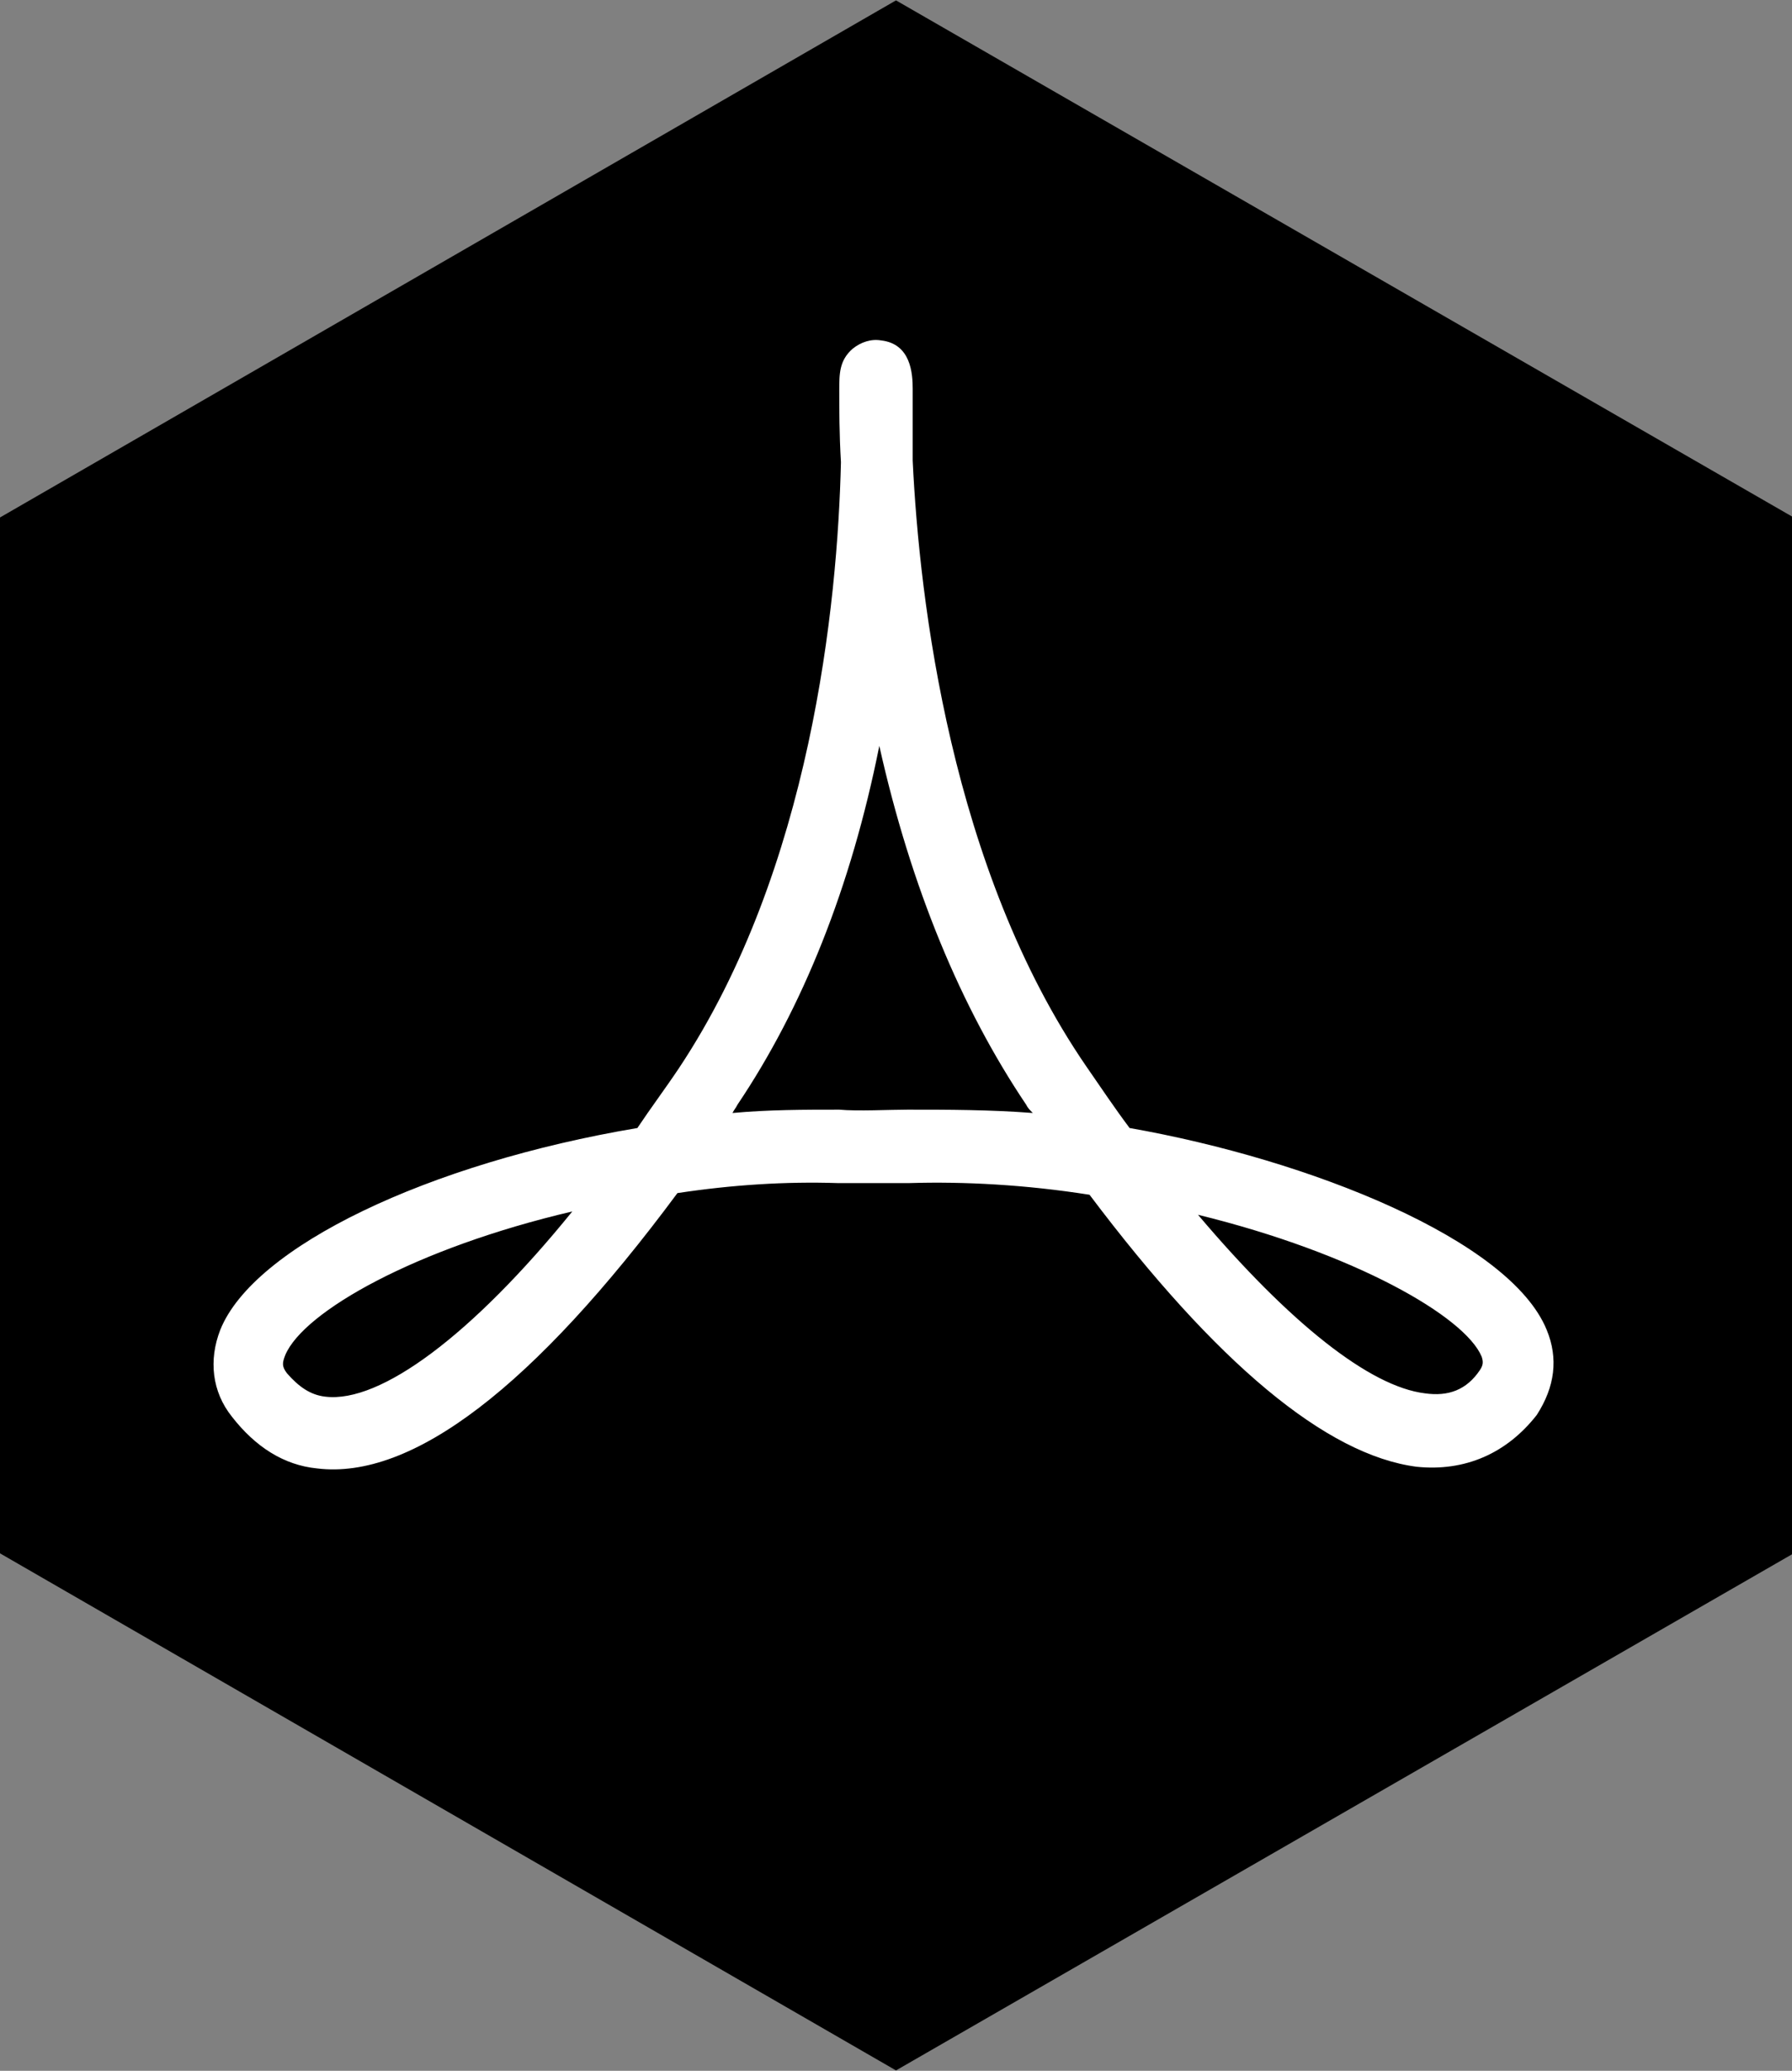 <?xml version="1.0" encoding="utf-8"?>
<!-- Generator: Adobe Illustrator 17.1.0, SVG Export Plug-In . SVG Version: 6.00 Build 0)  -->
<!DOCTYPE svg PUBLIC "-//W3C//DTD SVG 1.1//EN" "http://www.w3.org/Graphics/SVG/1.1/DTD/svg11.dtd">
<svg version="1.1" id="Layer_1" xmlns="http://www.w3.org/2000/svg" xmlns:xlink="http://www.w3.org/1999/xlink" x="0px" y="0px"
	 viewBox="76.7 103 107.4 124.1" enable-background="new 76.7 103 107.4 124.1" xml:space="preserve">
<rect x="76.7" y="103" width="107.4" height="124.1" fill="#808080" stroke="none"/>
<polygon stroke="#000000" stroke-miterlimit="10" points="183.7,195.8 130.4,226.5 77.2,195.8 77.2,134.3 130.4,103.6 183.7,134.3 
	"/>
<path fill="#FFFFFF" d="M169.4,182.7c-2.2-5.4-14.2-10.2-25-12.1c-0.9-1.2-1.7-2.4-2.6-3.7c-8.1-11.8-10-27.9-10.4-36.3
	c0-1.8,0-3.2,0-4.3c0-0.9-0.1-2.7-1.9-2.9c-0.6-0.1-1.2,0.1-1.7,0.5c-0.8,0.7-0.8,1.5-0.8,2.5c0,1.1,0,2.6,0.1,4.3
	c-0.2,8.5-1.8,24.4-9.7,36.3c-0.8,1.2-1.7,2.4-2.5,3.6c-12.5,2.1-23,7.1-25,12.1c-0.7,1.8-0.5,3.7,0.7,5.2c1.4,1.8,3.1,2.9,5.1,3.1
	c5.7,0.7,13-4.9,21.6-16.5c3.3-0.5,6.5-0.7,9.6-0.6c1.2,0,3.1,0,4.3,0c3.3-0.1,7,0.1,10.8,0.7c7.6,10.1,14.2,15.6,19.6,16.3
	c2.9,0.3,5.4-0.8,7.2-3.1C169.9,186.1,170.1,184.4,169.4,182.7z M96.2,186.7c-0.9-0.1-1.6-0.6-2.3-1.4c-0.3-0.4-0.3-0.6-0.1-1.1
	c1.1-2.6,7.8-6.4,17.2-8.6C105,183,99.5,187.1,96.2,186.7z M131.1,169.5c-1.1,0-3,0.1-4.1,0c-2.1,0-4.2,0-6.4,0.2
	c0.1-0.2,0.2-0.3,0.3-0.5c3.9-5.8,6.8-13,8.5-21.5c1.9,8.5,4.9,15.7,8.8,21.5c0.1,0.2,0.2,0.3,0.4,0.5
	C136,169.5,133.5,169.5,131.1,169.5z M165.4,185.1c-0.8,1.2-1.9,1.6-3.3,1.4h0c-3.3-0.4-8.1-4.2-13.6-10.7c9.4,2.3,16,6.1,17,8.5
	C165.6,184.6,165.6,184.8,165.4,185.1z"/>
</svg>
